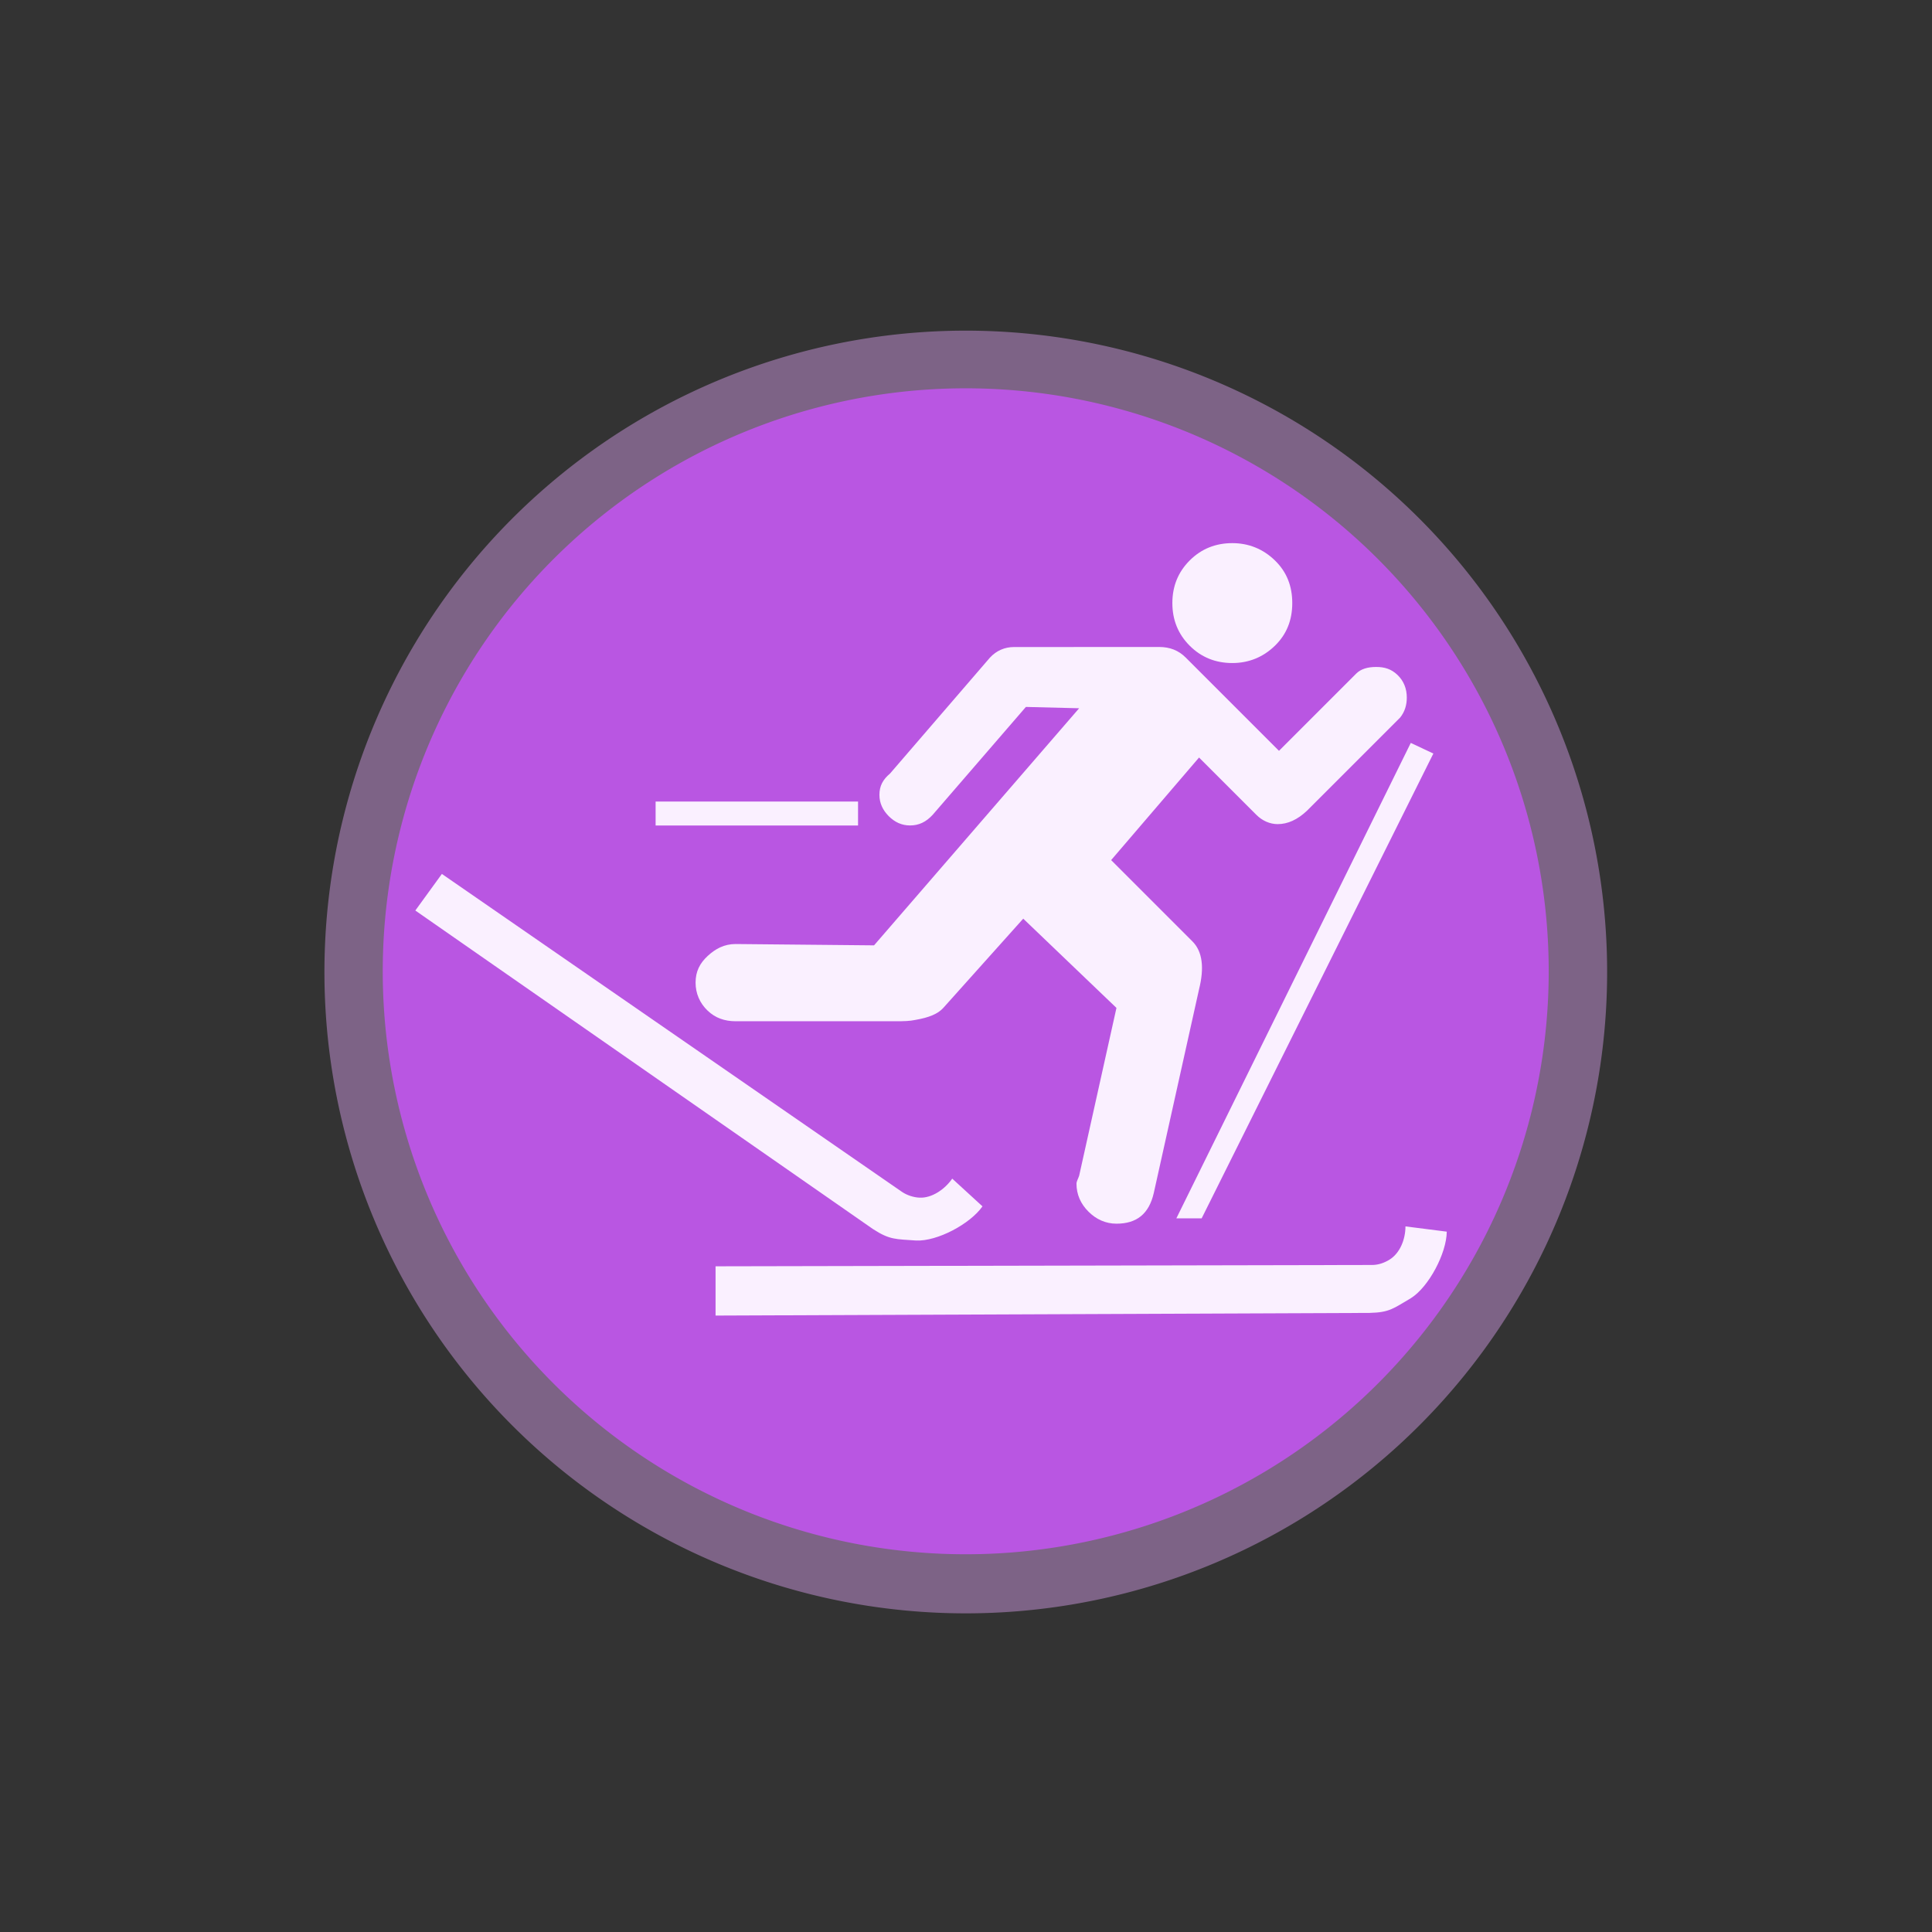 <?xml version="1.0" encoding="UTF-8" standalone="no"?>
<svg
   xmlns:dc="http://purl.org/dc/elements/1.1/"
   xmlns:cc="http://creativecommons.org/ns#"
   xmlns:rdf="http://www.w3.org/1999/02/22-rdf-syntax-ns#"
   xmlns:svg="http://www.w3.org/2000/svg"
   xmlns="http://www.w3.org/2000/svg"
   xmlns:sodipodi="http://sodipodi.sourceforge.net/DTD/sodipodi-0.dtd"
   xmlns:inkscape="http://www.inkscape.org/namespaces/inkscape"
   width="32"
   height="32"
   id="svg2"
   version="1.1"
   inkscape:version="0.48.4 r9939"
   sodipodi:docname="piste_nordic_lightblue.svg">
  <rect width="100%" height="100%" fill="#333333" stroke="none"/>
  <defs
     id="defs13">
    <inkscape:path-effect
       effect="gears"
       id="path-effect3774"
       is_visible="true"
       teeth="6"
       phi="-1.2" />
    <inkscape:path-effect
       effect="bend_path"
       id="path-effect3772"
       is_visible="false"
       bendpath="m 95.79,316.512 c 144.429,-206.425 223.313,-11.743 339.548,0"
       prop_scale="1.19"
       scale_y_rel="false"
       vertical="false"
       bendpath-nodetypes="cc" />
  </defs>
  <sodipodi:namedview
     pagecolor="#ffffff"
     bordercolor="#666666"
     borderopacity="1"
     objecttolerance="10"
     gridtolerance="10"
     guidetolerance="10"
     inkscape:pageopacity="0"
     inkscape:pageshadow="2"
     inkscape:window-width="1680"
     inkscape:window-height="1021"
     id="namedview11"
     showgrid="false"
     inkscape:zoom="6.5103445"
     inkscape:cx="-5.4380782"
     inkscape:cy="16.621054"
     inkscape:window-x="0"
     inkscape:window-y="0"
     inkscape:window-maximized="1"
     inkscape:current-layer="svg2"
     inkscape:snap-object-midpoints="true"
     inkscape:snap-page="true" />
  <path
     sodipodi:type="arc"
     style="color:#000000;fill:#e8a9ff;fill-opacity:0.408;fill-rule:nonzero;stroke:#e1e1e1;stroke-width:0;stroke-linecap:butt;stroke-linejoin:miter;stroke-miterlimit:4;stroke-opacity:1;stroke-dasharray:none;stroke-dashoffset:0;marker:none;visibility:visible;display:inline;overflow:visible;enable-background:accumulate"
     id="path3772-5"
     sodipodi:cx="4.2358994"
     sodipodi:cy="6.6389098"
     sodipodi:rx="11.241426"
     sodipodi:ry="11.241426"
     d="m 15.461,7.242 a 11.241,11.241 0 1 1 0.001,-0.023"
     sodipodi:start="0.053639769"
     sodipodi:end="6.3347467"
     sodipodi:open="true"
     transform="matrix(0.945,0,0,0.945,11.998,9.728)" />
  <path
     sodipodi:type="arc"
     style="color:#000000;fill:#b956e2;fill-opacity:1;fill-rule:nonzero;stroke:#e1e1e1;stroke-width:0;stroke-linecap:butt;stroke-linejoin:miter;stroke-miterlimit:4;stroke-opacity:1;stroke-dasharray:none;stroke-dashoffset:0;marker:none;visibility:visible;display:inline;overflow:visible;enable-background:accumulate"
     id="path3772"
     sodipodi:cx="4.2358994"
     sodipodi:cy="6.6389098"
     sodipodi:rx="11.241426"
     sodipodi:ry="11.241426"
     d="m 15.461,7.242 a 11.241,11.241 0 1 1 0.001,-0.023"
     sodipodi:start="0.053639769"
     sodipodi:end="6.3347467"
     sodipodi:open="true"
     transform="matrix(0.859,0,0,0.859,12.361,10.296)" />
  <path
     style="font-size:40px;font-style:normal;font-variant:normal;font-weight:normal;font-stretch:normal;text-align:start;line-height:125%;writing-mode:lr-tb;text-anchor:start;fill:#faf0ff;fill-opacity:1;stroke:none;font-family:NPSPICT3;-inkscape-font-specification:NPSPICT3;color:#000000;fill-rule:nonzero;marker:none;visibility:visible;display:inline;overflow:visible;enable-background:accumulate"
     d="m 20.411,8.996 c -0.276,9.7e-6 -0.513,0.094 -0.706,0.287 -0.193,0.193 -0.287,0.429 -0.287,0.706 -9e-6,0.276 0.094,0.513 0.287,0.706 0.193,0.193 0.43,0.287 0.706,0.287 0.267,9e-6 0.508,-0.094 0.706,-0.287 0.198,-0.193 0.287,-0.43 0.287,-0.706 C 21.404,9.712 21.315,9.475 21.117,9.283 20.919,9.09 20.678,8.996 20.411,8.996 z m -3.618,1.721 c -0.148,10e-6 -0.289,0.058 -0.397,0.176 l -1.654,1.919 c -0.118,0.099 -0.176,0.205 -0.176,0.353 -5e-6,0.138 0.056,0.254 0.154,0.353 0.099,0.099 0.215,0.154 0.353,0.154 0.148,5e-6 0.266,-0.058 0.375,-0.176 l 1.544,-1.787 0.882,0.022 -3.397,3.927 -2.294,-0.022 c -0.188,4e-6 -0.335,0.08 -0.463,0.199 -0.128,0.119 -0.199,0.254 -0.199,0.441 -2e-6,0.178 0.07,0.34 0.199,0.463 0.128,0.123 0.285,0.176 0.463,0.176 l 2.669,0 c 0.109,3e-6 0.22,-0.002 0.309,-0.022 0.227,-0.039 0.374,-0.1 0.463,-0.199 l 1.324,-1.478 1.544,1.478 -0.618,2.78 c -0.02,0.059 -0.044,0.093 -0.044,0.132 -9e-6,0.178 0.07,0.335 0.199,0.463 0.128,0.128 0.285,0.199 0.463,0.199 0.336,0 0.538,-0.162 0.618,-0.507 l 0.75,-3.375 c 0.089,-0.356 0.058,-0.626 -0.11,-0.794 l -1.346,-1.346 1.456,-1.699 0.949,0.949 c 0.099,0.099 0.225,0.154 0.353,0.154 0.168,6e-6 0.327,-0.073 0.485,-0.221 l 1.544,-1.544 c 0.079,-0.099 0.11,-0.212 0.11,-0.331 -1.4e-5,-0.148 -0.051,-0.276 -0.154,-0.375 -0.104,-0.099 -0.215,-0.132 -0.353,-0.132 -0.138,1.2e-5 -0.252,0.031 -0.331,0.11 l -1.279,1.279 -1.544,-1.544 c -0.118,-0.119 -0.263,-0.176 -0.441,-0.176 z m 6.574,1.588 -3.883,7.875 0.419,0 3.838,-7.699 z m -12.508,0.971 0,0.397 3.353,0 0,-0.397 z m -3.54,1.199 -0.44,0.606 7.58,5.276 c 0.28,0.182 0.379,0.165 0.715,0.19 0.349,0.016 0.895,-0.274 1.099,-0.566 l -0.501,-0.459 c -0.123,0.177 -0.337,0.325 -0.543,0.315 -0.098,-0.005 -0.206,-0.039 -0.291,-0.097 z m 15.96,5.838 c -7.76e-4,0.215 -0.09,0.443 -0.265,0.551 -0.084,0.052 -0.184,0.088 -0.287,0.088 l -10.875,0.022 0,0.816 10.831,-0.044 c 0.334,-0.008 0.393,-0.073 0.684,-0.243 0.297,-0.184 0.593,-0.746 0.596,-1.103 z"
     id="flowRoot3192"
     inkscape:connector-curvature="0"
     sodipodi:nodetypes="cscccsccccccccccccccccccccccccccscccccccccccccccccccccccccccccccccsccccccccccc" />
</svg>
